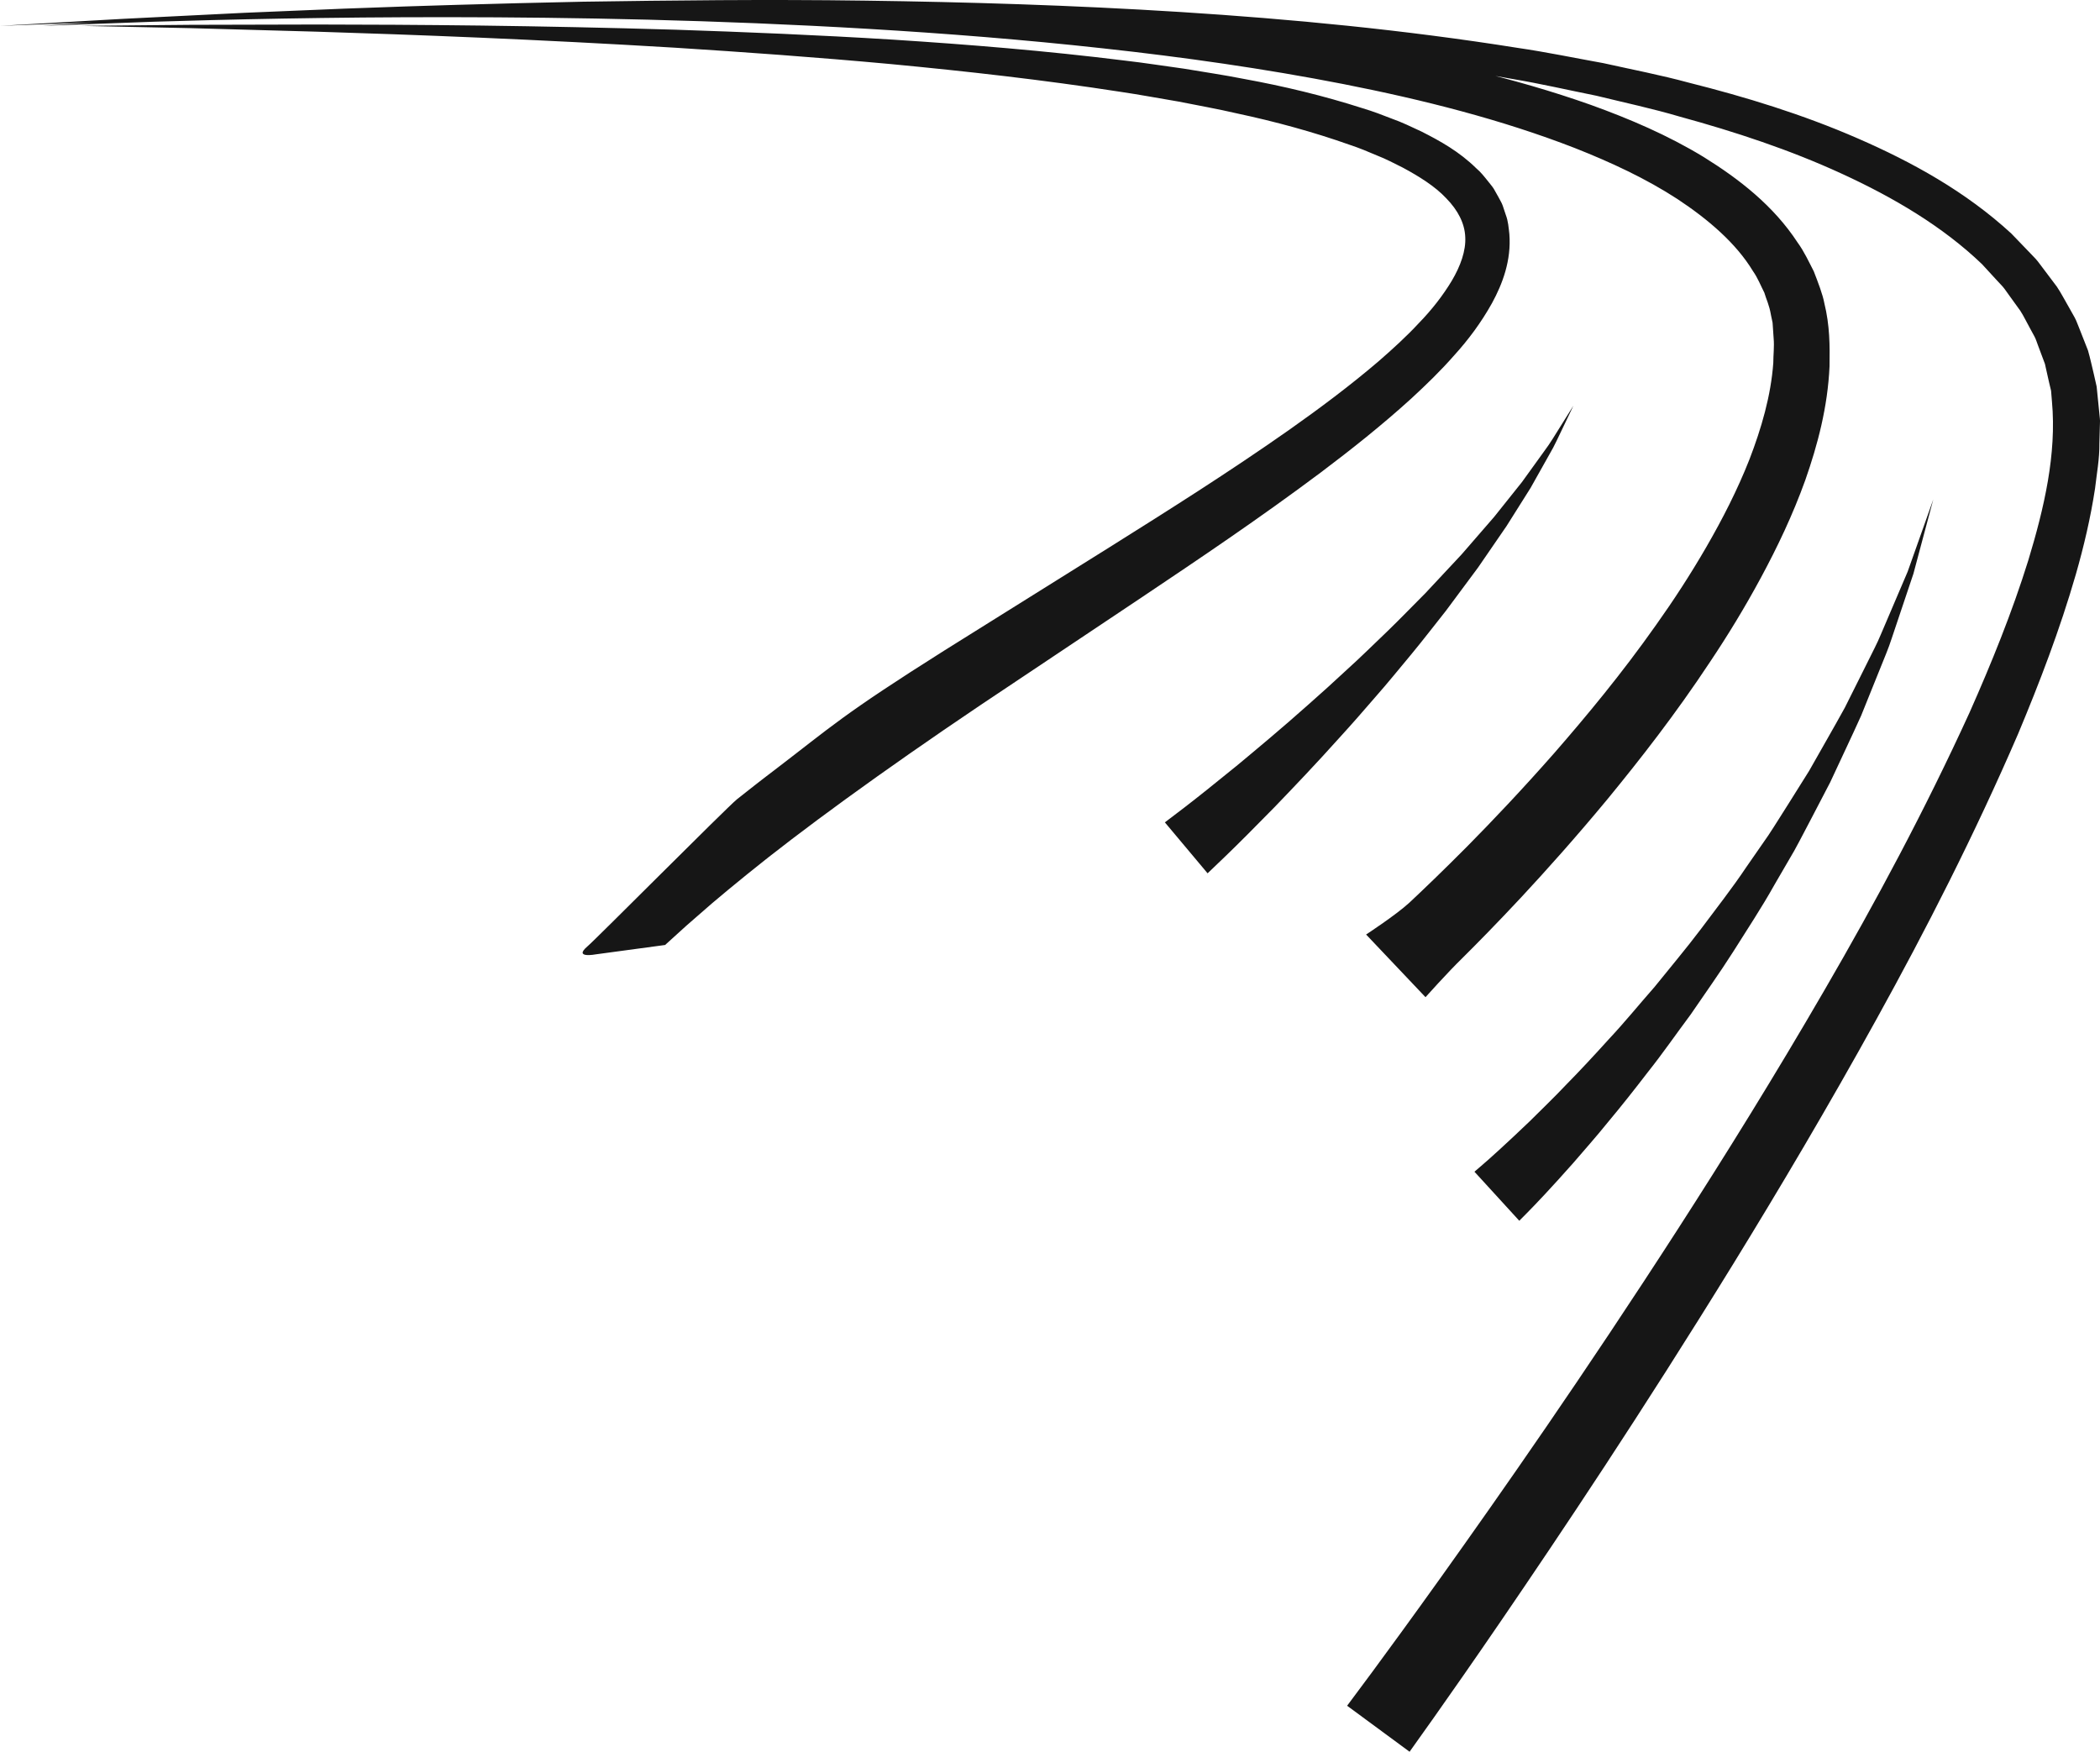 <svg version="1.1" id="图层_1" x="0px" y="0px" width="135.671px" height="113.187px" viewBox="0 0 135.671 113.187" enable-background="new 0 0 135.671 113.187" xml:space="preserve" xmlns="http://www.w3.org/2000/svg" xmlns:xlink="http://www.w3.org/1999/xlink" xmlns:xml="http://www.w3.org/XML/1998/namespace">
  <path fill="#161616" d="M95.257,75.709c0,0,0.156-0.133,0.445-0.382c0.277-0.235,0.691-0.604,1.223-1.091
	c0.531-0.479,1.164-1.086,1.893-1.776c0.711-0.711,1.533-1.491,2.385-2.394c0.871-0.884,1.787-1.87,2.742-2.927
	c0.977-1.038,1.924-2.204,2.951-3.373c0.975-1.213,2.016-2.443,3-3.747c0.977-1.313,2.01-2.621,2.934-4.005
	c0.475-0.685,0.949-1.368,1.422-2.05c0.457-0.691,0.887-1.396,1.33-2.087c0.436-0.696,0.867-1.386,1.295-2.066
	c0.396-0.699,0.789-1.39,1.176-2.07c0.381-0.682,0.771-1.347,1.129-2.01c0.336-0.675,0.668-1.335,0.988-1.976
	c0.32-0.643,0.633-1.268,0.934-1.873c0.309-0.604,0.537-1.215,0.793-1.789c0.492-1.155,0.945-2.215,1.346-3.153
	c0.342-0.964,0.641-1.802,0.885-2.494c0.492-1.387,0.773-2.179,0.773-2.179s-0.217,0.813-0.598,2.232
	c-0.189,0.713-0.42,1.577-0.686,2.57c-0.326,0.973-0.695,2.072-1.098,3.271c-0.211,0.597-0.393,1.233-0.652,1.864
	c-0.254,0.634-0.518,1.289-0.791,1.961c-0.271,0.674-0.551,1.367-0.836,2.074c-0.309,0.698-0.646,1.399-0.979,2.121
	c-0.336,0.719-0.678,1.451-1.023,2.191c-0.377,0.726-0.758,1.459-1.145,2.197c-0.391,0.737-0.771,1.489-1.18,2.229
	c-0.424,0.729-0.852,1.463-1.277,2.196c-0.828,1.484-1.77,2.897-2.658,4.314c-0.898,1.412-1.857,2.751-2.756,4.07
	c-0.953,1.278-1.832,2.55-2.744,3.694c-0.893,1.162-1.752,2.25-2.574,3.23c-0.803,0.998-1.588,1.872-2.266,2.666
	c-0.697,0.779-1.301,1.459-1.82,2.008c-0.512,0.549-0.928,0.982-1.227,1.282c-0.287,0.288-0.438,0.441-0.438,0.441L95.257,75.709
	L95.257,75.709z M75.257,53.136l2.76,3.292c0,0,0.441-0.423,1.215-1.164c0.764-0.737,1.832-1.807,3.1-3.102
	c1.256-1.306,2.715-2.832,4.223-4.517c0.764-0.835,1.533-1.715,2.307-2.614c0.785-0.889,1.543-1.828,2.314-2.752
	c0.77-0.928,1.5-1.888,2.238-2.813c0.707-0.95,1.402-1.888,2.074-2.793c0.639-0.931,1.258-1.829,1.842-2.681
	c0.551-0.876,1.07-1.702,1.553-2.465c0.439-0.785,0.844-1.505,1.203-2.143c0.375-0.627,0.621-1.221,0.855-1.688
	c0.451-0.944,0.709-1.482,0.709-1.482s-0.316,0.506-0.871,1.393c-0.283,0.438-0.592,0.989-1.031,1.57
	c-0.424,0.587-0.902,1.25-1.424,1.974c-0.555,0.694-1.156,1.449-1.793,2.246c-0.67,0.771-1.373,1.584-2.102,2.424
	c-0.76,0.813-1.543,1.651-2.34,2.505c-0.828,0.825-1.645,1.682-2.498,2.503c-0.859,0.819-1.697,1.652-2.566,2.434
	c-0.852,0.793-1.701,1.565-2.537,2.298c-1.656,1.476-3.248,2.804-4.611,3.935c-1.375,1.12-2.527,2.041-3.342,2.667
	C75.722,52.783,75.257,53.136,75.257,53.136L75.257,53.136z M87.031,110.215l4.035,2.972c0,0,0.551-0.774,1.584-2.228
	c1.023-1.451,2.518-3.584,4.385-6.316c3.734-5.467,9-13.32,14.951-22.99c2.973-4.837,6.113-10.128,9.264-15.834
	c3.154-5.703,6.295-11.836,9.131-18.404c1.383-3.304,2.693-6.717,3.73-10.305c0.514-1.797,0.949-3.64,1.24-5.546
	c0.109-0.966,0.293-1.91,0.281-2.917l0.02-0.746l0.01-0.371l0.006-0.188l0.002-0.093c-0.002-0.075,0.01,0.037-0.006-0.192
	l-0.139-1.383l-0.07-0.694l-0.176-0.78c-0.125-0.52-0.238-1.047-0.383-1.554l-0.563-1.431c-0.102-0.234-0.178-0.482-0.301-0.704
	l-0.375-0.667c-0.258-0.439-0.49-0.899-0.771-1.319l-0.914-1.214c-0.156-0.197-0.297-0.412-0.467-0.596l-0.521-0.544l-1.043-1.083
	c-2.943-2.706-6.404-4.616-9.936-6.152c-3.541-1.543-7.209-2.667-10.889-3.592c-1.836-0.499-3.691-0.854-5.529-1.264
	c-1.854-0.333-3.691-0.718-5.537-0.986C90.677,1.92,83.376,1.229,76.308,0.778C69.24,0.331,62.402,0.13,55.919,0.042
	C49.435-0.05,43.308,0.027,37.654,0.11c-5.655,0.117-10.835,0.275-15.425,0.449c-2.295,0.097-4.442,0.186-6.428,0.268
	c-1.984,0.099-3.809,0.189-5.454,0.271c-3.295,0.155-5.88,0.325-7.644,0.419C0.939,1.616,0,1.67,0,1.67s0.941-0.035,2.706-0.1
	c1.767-0.055,4.354-0.174,7.649-0.258c1.646-0.047,3.472-0.1,5.457-0.157c1.987-0.041,4.135-0.085,6.43-0.134
	c4.59-0.08,9.77-0.129,15.417-0.129c5.648,0.034,11.768,0.085,18.232,0.312c6.467,0.222,13.277,0.563,20.301,1.155
	c7.02,0.595,14.256,1.434,21.512,2.742c1.818,0.304,3.619,0.721,5.436,1.086c1.797,0.441,3.615,0.826,5.393,1.352
	c3.578,0.979,7.117,2.148,10.457,3.686c3.33,1.529,6.514,3.402,9.059,5.844l0.887,0.966l0.445,0.479
	c0.143,0.162,0.256,0.347,0.385,0.519l0.754,1.044c0.232,0.357,0.408,0.744,0.617,1.113l0.303,0.557
	c0.102,0.186,0.152,0.393,0.232,0.587l0.441,1.177l0.26,1.161l0.137,0.575l0.057,0.692c0.311,3.403-0.504,6.885-1.527,10.263
	c-1.051,3.378-2.385,6.656-3.797,9.84c-2.898,6.344-6.113,12.32-9.344,17.885c-3.227,5.568-6.443,10.744-9.49,15.475
	c-6.098,9.459-11.488,17.15-15.303,22.494c-1.91,2.671-3.432,4.752-4.473,6.165C87.585,109.465,87.031,110.215,87.031,110.215
	L87.031,110.215z M38.494,61.664l4.475-0.605c0,0,0.479-0.435,1.381-1.253c0.441-0.385,0.986-0.86,1.629-1.42
	c0.652-0.55,1.414-1.191,2.281-1.888c3.453-2.808,8.631-6.591,15.057-10.921c3.23-2.16,6.73-4.498,10.434-6.972
	c3.711-2.488,7.631-5.121,11.576-8.075c1.967-1.482,3.943-3.046,5.854-4.783c0.951-0.879,1.893-1.786,2.777-2.797
	c0.895-0.986,1.729-2.098,2.43-3.357c0.684-1.25,1.258-2.771,1.125-4.469c-0.049-0.42-0.076-0.842-0.23-1.238l-0.199-0.598
	c-0.068-0.198-0.184-0.367-0.275-0.551l-0.301-0.535c-0.107-0.172-0.24-0.314-0.359-0.471c-0.246-0.307-0.49-0.621-0.775-0.857
	c-1.086-1.069-2.326-1.763-3.557-2.383c-0.623-0.289-1.244-0.593-1.877-0.816c-0.633-0.249-1.262-0.488-1.9-0.678
	c-2.547-0.818-5.117-1.432-7.688-1.9c-1.283-0.256-2.57-0.441-3.85-0.658c-1.283-0.174-2.559-0.379-3.834-0.524
	C67.57,3.28,62.544,2.873,57.681,2.561C52.818,2.26,48.117,2.069,43.658,1.92c-4.461-0.133-8.676-0.217-12.566-0.268
	C27.2,1.604,23.635,1.586,20.475,1.584c-3.162,0.009-5.917,0.014-8.188,0.02C7.752,1.646,5.158,1.67,5.158,1.67
	s2.592,0.055,7.128,0.148c2.27,0.063,5.022,0.139,8.181,0.229c3.157,0.098,6.72,0.223,10.604,0.389
	c3.882,0.167,8.089,0.379,12.533,0.646c4.443,0.282,9.125,0.614,13.955,1.059c4.828,0.458,9.809,1.014,14.824,1.791
	c1.254,0.183,2.502,0.422,3.76,0.631c1.248,0.25,2.51,0.471,3.75,0.76c2.496,0.532,4.963,1.203,7.328,2.042
	c0.6,0.198,1.174,0.438,1.74,0.681c0.584,0.225,1.119,0.513,1.664,0.783c1.057,0.57,2.084,1.206,2.813,1.986
	c0.752,0.771,1.189,1.615,1.225,2.498c0.049,0.884-0.305,1.875-0.869,2.826c-0.57,0.95-1.291,1.876-2.123,2.732
	c-0.807,0.872-1.705,1.687-2.615,2.479c-1.842,1.574-3.789,3.026-5.746,4.409c-3.924,2.758-7.885,5.25-11.65,7.613
	C67.876,37.738,64.3,39.974,61,42.038c-6.604,4.166-7.266,4.896-10.941,7.703c-0.924,0.697-1.73,1.338-2.443,1.9
	c-0.705,0.578-9.184,9.113-9.67,9.513C37.023,61.944,38.494,61.664,38.494,61.664L38.494,61.664z M88.257,60.383l3.838,4.049
	c0,0,1.463-1.636,2.383-2.527c0.898-0.892,2.197-2.208,3.801-3.926c1.6-1.721,3.506-3.846,5.596-6.37
	c2.078-2.534,4.365-5.454,6.607-8.847c1.131-1.689,2.242-3.504,3.291-5.453s2.047-4.029,2.859-6.289
	c0.793-2.264,1.447-4.707,1.566-7.352c0.02-1.347,0.02-2.635-0.34-4.096c-0.096-0.531-0.404-1.335-0.678-2.039
	c-0.326-0.632-0.627-1.289-1.043-1.859c-1.564-2.392-3.785-4.107-6.068-5.527c-2.309-1.406-4.777-2.462-7.289-3.368
	C97.744,4.992,92.5,3.842,87.242,2.965C81.98,2.098,76.693,1.512,71.486,1.096C66.279,0.678,61.15,0.428,56.187,0.282
	C46.259-0.011,36.998,0.1,29.067,0.327C21.139,0.555,14.537,0.91,9.923,1.19C5.308,1.497,2.67,1.67,2.67,1.67
	s2.641-0.096,7.261-0.266C14.553,1.262,21.156,1.102,29.08,1.11C37,1.118,46.244,1.281,56.117,1.866
	c4.934,0.293,10.027,0.693,15.178,1.262c5.148,0.563,10.359,1.299,15.5,2.305c5.133,1.01,10.221,2.295,14.943,4.131
	c2.352,0.928,4.621,1.986,6.633,3.297c1.986,1.314,3.789,2.848,4.887,4.669c0.309,0.438,0.492,0.923,0.727,1.38
	c0.133,0.456,0.316,0.778,0.43,1.452l0.094,0.445l0.023,0.112c-0.008-0.045,0.035,0.18-0.016-0.087l0.004,0.05l0.014,0.197
	l0.053,0.786c0.049,0.521-0.023,1.063-0.023,1.586c-0.154,2.126-0.77,4.231-1.537,6.224c-0.783,1.992-1.756,3.881-2.785,5.664
	c-1.031,1.783-2.127,3.463-3.246,5.035c-2.225,3.158-4.508,5.904-6.584,8.287c-2.09,2.376-3.994,4.379-5.592,5.998
	c-1.602,1.615-2.893,2.848-3.777,3.676C90.158,59.143,88.257,60.383,88.257,60.383L88.257,60.383z" class="color c1"/>
</svg>